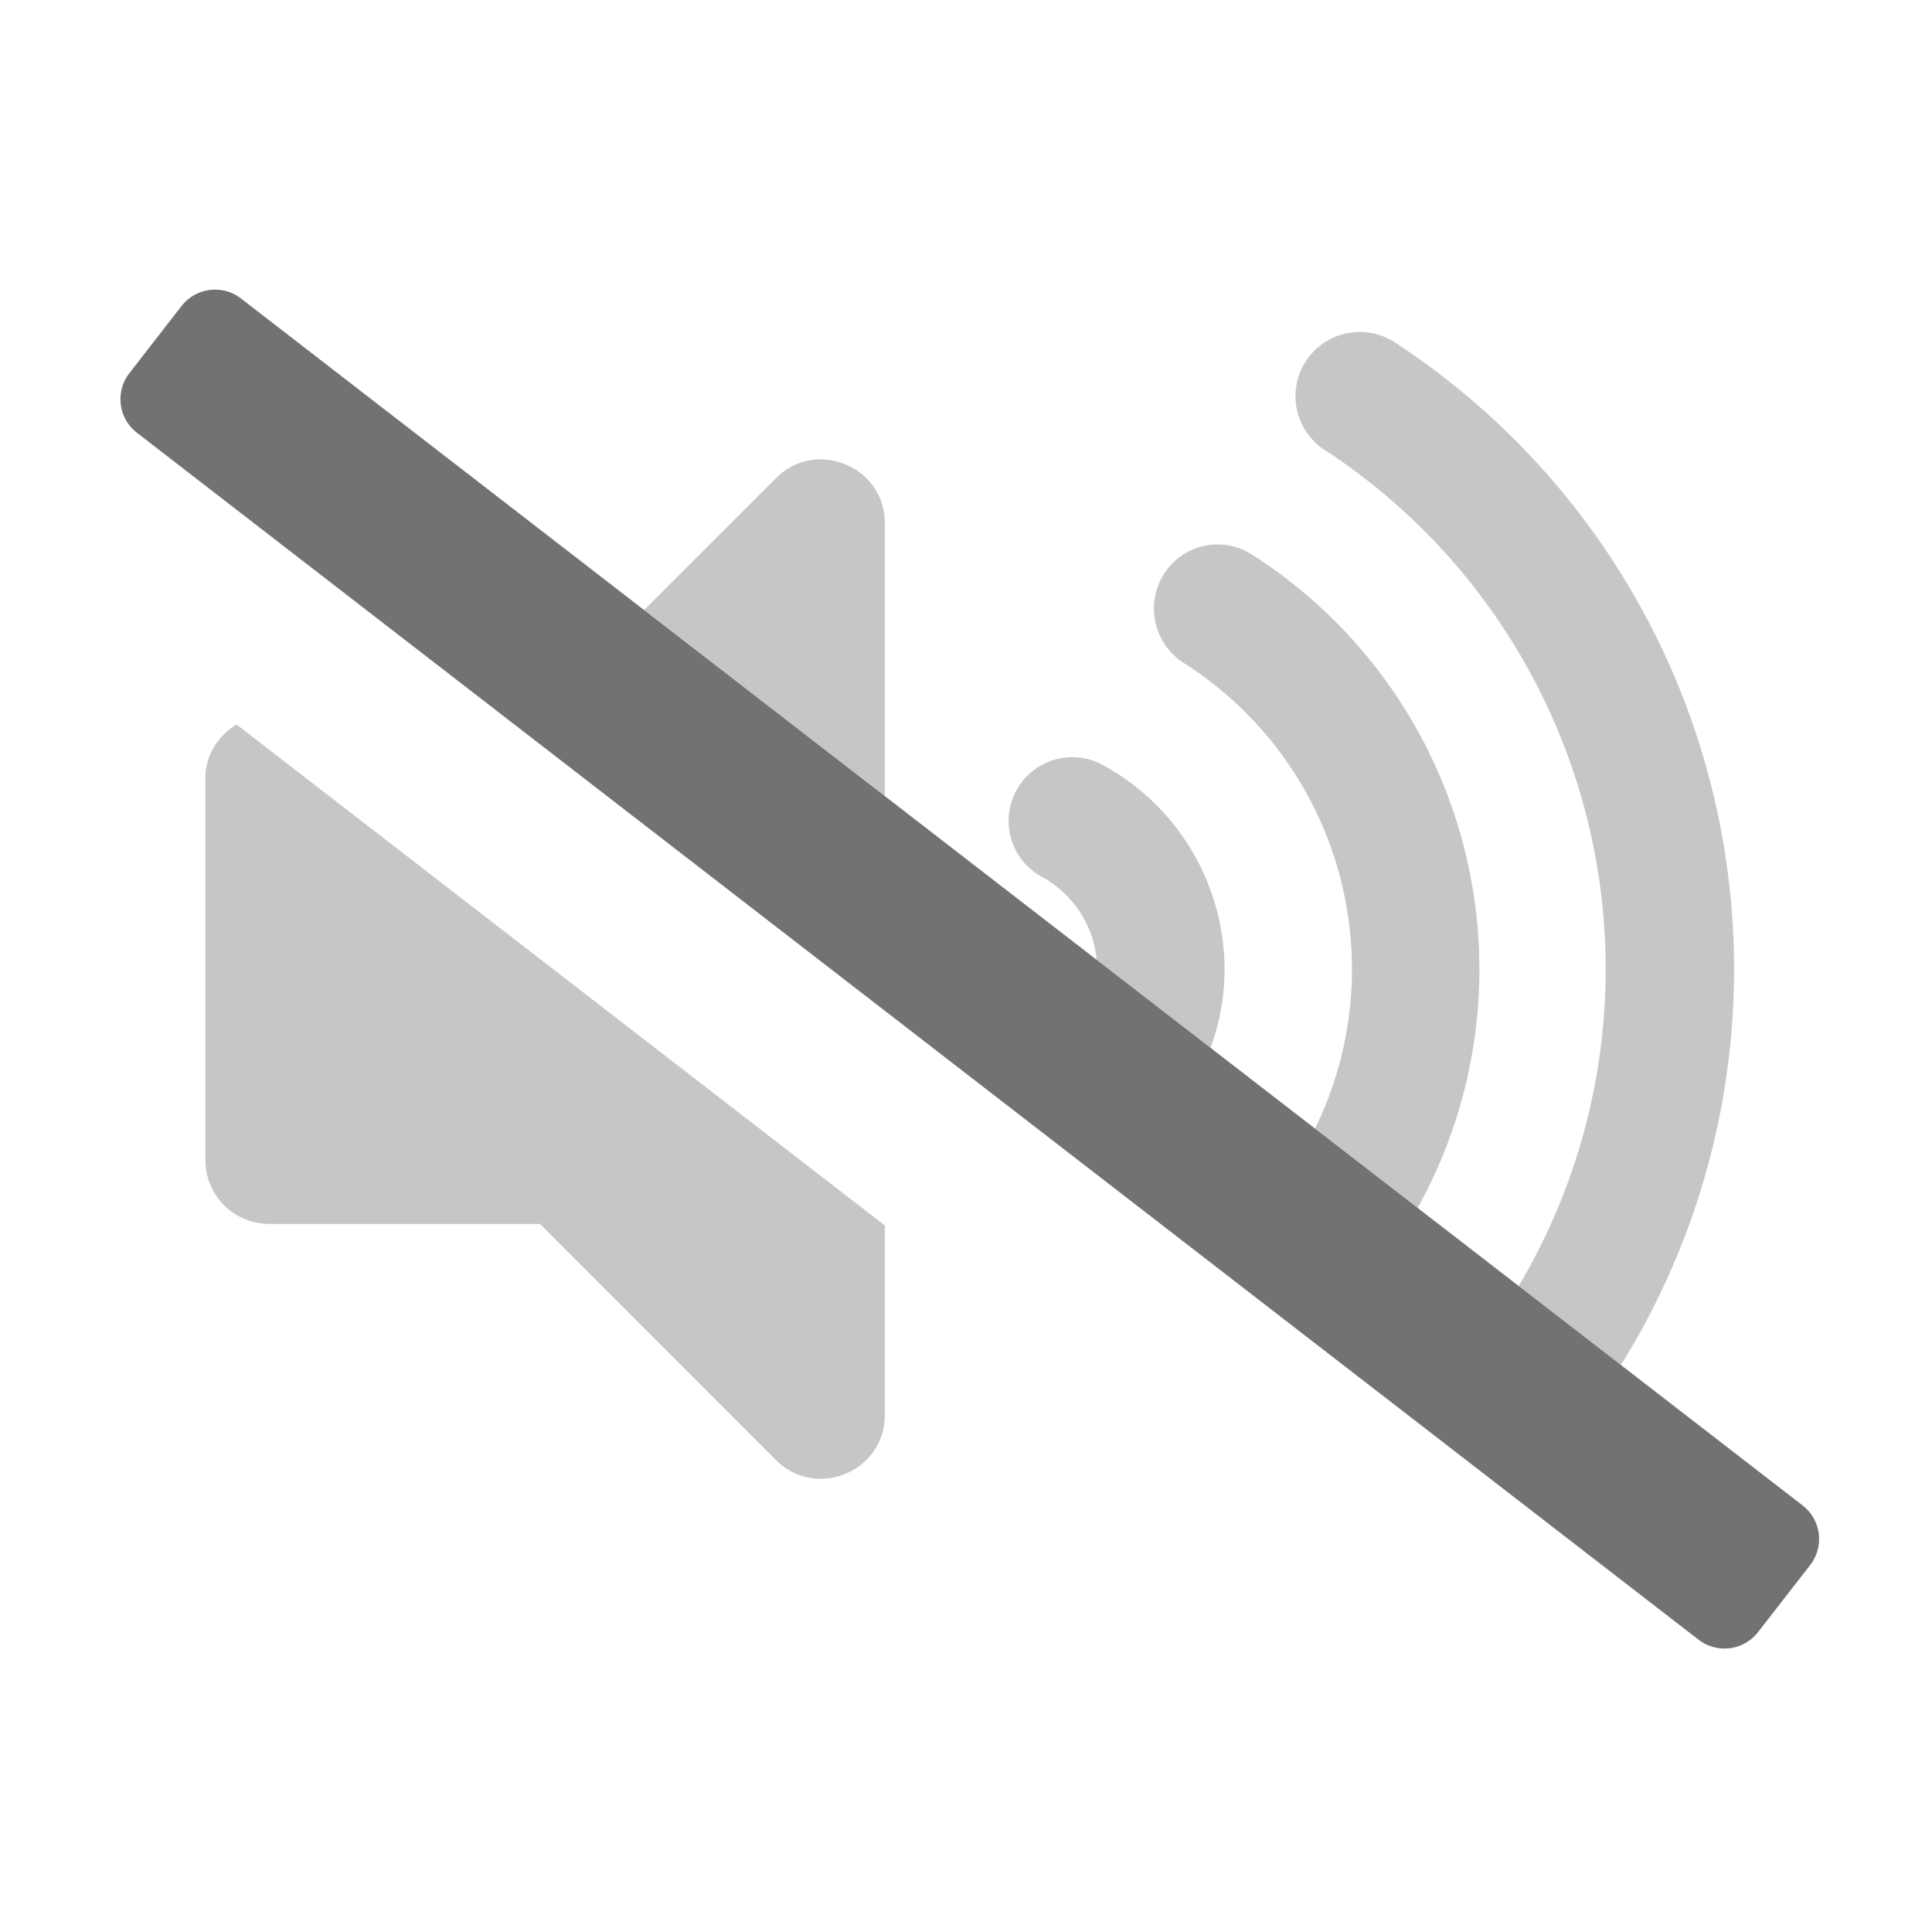 ﻿<?xml version='1.0' encoding='UTF-8'?>
<svg viewBox="-1.995 -4.797 31.997 32" xmlns="http://www.w3.org/2000/svg">
  <g transform="matrix(0.999, 0, 0, 0.999, 0, 0)">
    <g transform="matrix(0.044, 0, 0, 0.044, 0, 0)">
      <defs>
        <style>.fa-secondary{opacity:.4}</style>
      </defs>
      <path d="M393.11, 107.22A23.9 23.9 0 0 1 426.23, 99.76A185.33 185.33 0 0 1 488.74, 346L450.09, 316.1A136.7 136.7 0 0 0 400.52, 140.58A24.29 24.29 0 0 1 393.11, 107.22zM453.79, 60.43A233.7 233.7 0 0 1 526.79, 375.43L565.31, 405.21A282.1 282.1 0 0 0 480.35, 20A24.2 24.2 0 1 0 453.79, 60.46zM347.07, 221.19A40 40 0 0 1 367.82, 252.51L410.74, 285.69A86.79 86.79 0 0 0 416, 256A87.89 87.89 0 0 0 370.22, 179.14A24 24 0 1 0 347.06, 221.2zM288, 190.82L288, 88C288, 66.54 262, 56 247, 71L197.3, 120.69zM32, 184L32, 328A24 24 0 0 0 56, 352L158.06, 352L247, 441C262, 456 288, 445.47 288, 424L288, 352.6L43.76, 163.84C36.86, 168.05 32, 175.32 32, 184z" fill="#727272" opacity="0.4" fill-opacity="1" class="Black" />
      <path d="M594.54, 508.63L6.18, 53.9A16 16 0 0 1 3.37, 31.45L23, 6.18A16 16 0 0 1 45.47, 3.37L633.82, 458.1A16 16 0 0 1 636.64, 480.55L617, 505.82A16 16 0 0 1 594.54, 508.63z" fill="#727272" fill-opacity="1" class="Black" />
    </g>
  </g>
</svg>